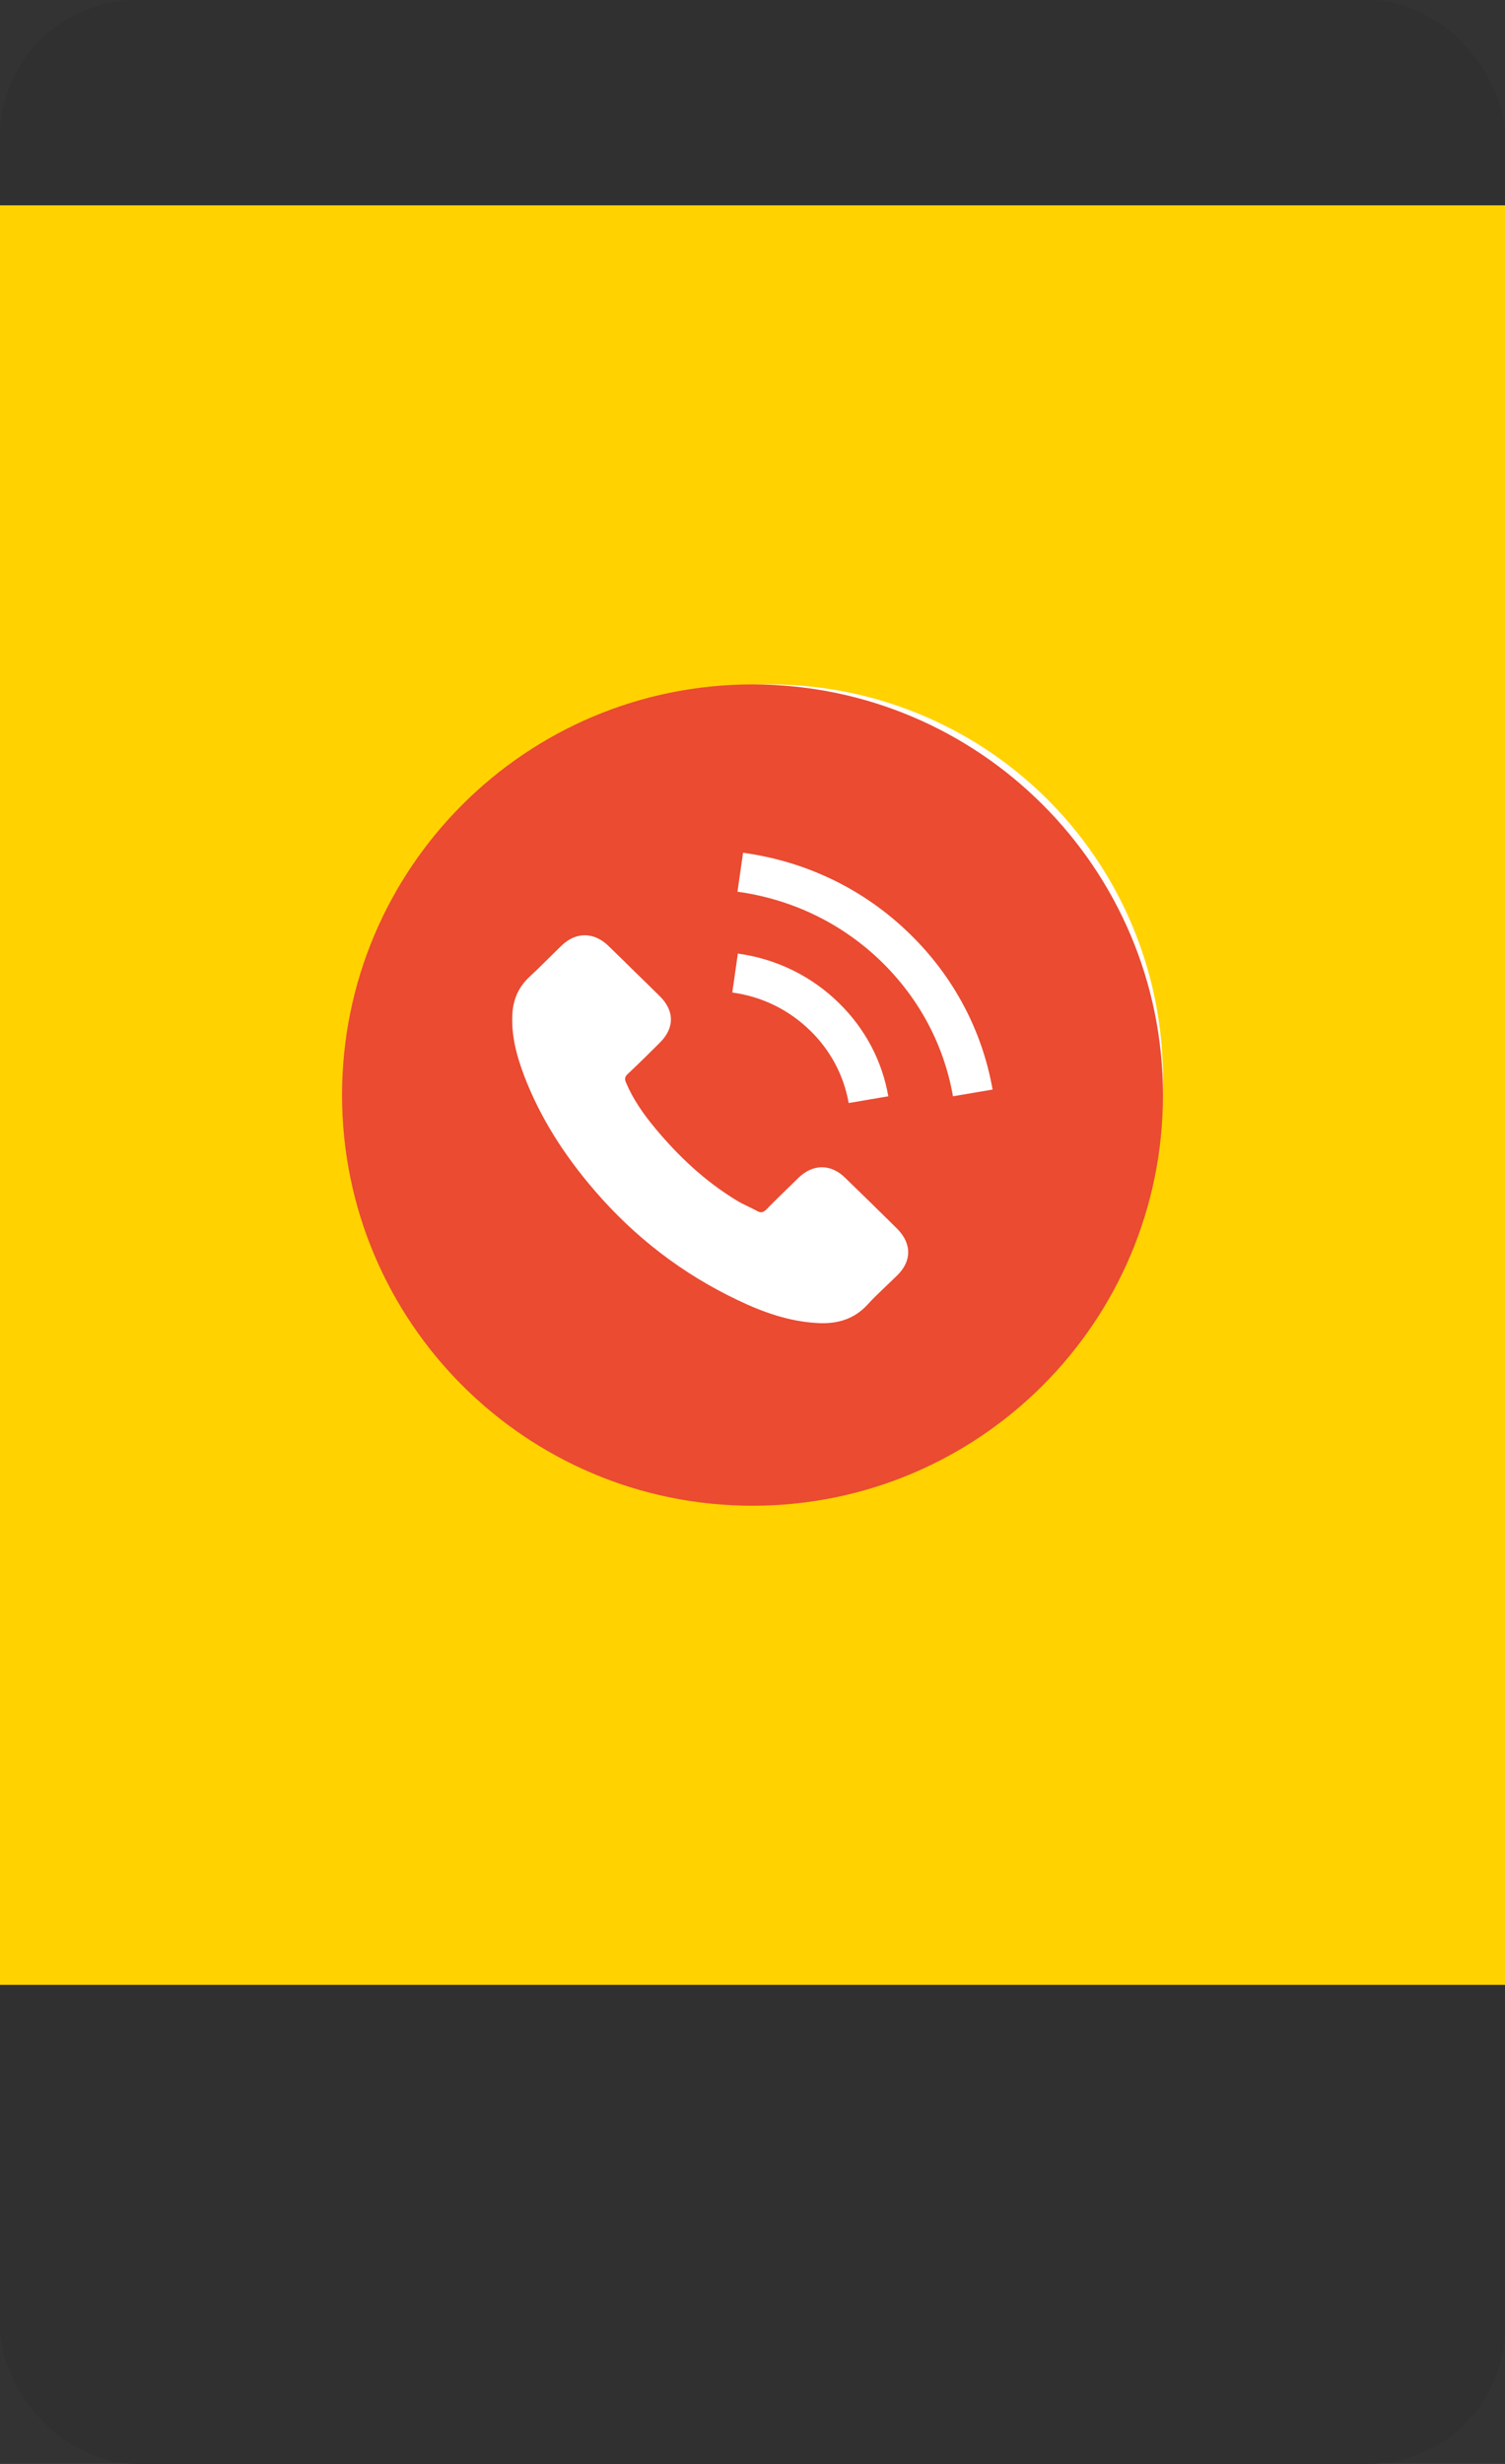 <?xml version="1.0" encoding="UTF-8" standalone="no"?>
<svg width="44px" height="72px" viewBox="0 0 44 72" version="1.1" xmlns="http://www.w3.org/2000/svg" xmlns:xlink="http://www.w3.org/1999/xlink">
    <rect x="0" y="0" width="44" height="72" fill="#333333" stroke="none"/>
    <!-- Generator: Sketch 39.1 (31720) - http://www.bohemiancoding.com/sketch -->
    <title>call</title>
    <desc>Created with Sketch.</desc>
    <defs></defs>
    <g id="Welcome" stroke="none" stroke-width="1" fill="none" fill-rule="evenodd">
        <g id="Визы" transform="translate(-536, -281)">
            <g id="call" transform="translate(536, 281)">
                <rect id="Rectangle-24" fill="#303030" x="0" y="0" width="44" height="72" rx="4"></rect>
                <rect id="Rectangle-24" fill="#FFD200" x="0" y="6" width="44" height="52"></rect>
                <circle id="Oval-4" fill="#FFFFFF" cx="22.5" cy="31.5" r="11.5"></circle>
                <g id="speech-bubble" transform="translate(10, 20)" fill="#EA4B31">
                    <path d="M12,24 C18.627,24 24,18.627 24,12 C24,5.373 18.627,0 12,0 C5.373,0 0,5.373 0,12 C0,18.627 5.373,24 12,24 Z M16.231,17.268 C15.942,17.555 15.638,17.821 15.366,18.119 C14.969,18.555 14.469,18.693 13.904,18.661 C13.078,18.619 12.311,18.347 11.577,17.996 C9.941,17.22 8.544,16.14 7.375,14.779 C6.511,13.774 5.799,12.678 5.326,11.439 C5.098,10.838 4.935,10.227 4.984,9.578 C5.016,9.179 5.169,8.839 5.467,8.557 C5.794,8.254 6.098,7.94 6.419,7.631 C6.837,7.227 7.359,7.232 7.778,7.631 C8.039,7.881 8.289,8.131 8.544,8.381 C8.794,8.626 9.044,8.865 9.289,9.11 C9.724,9.541 9.724,10.04 9.289,10.471 C8.979,10.78 8.669,11.088 8.349,11.386 C8.267,11.466 8.256,11.53 8.3,11.631 C8.506,12.12 8.811,12.556 9.148,12.96 C9.827,13.779 10.599,14.508 11.523,15.071 C11.719,15.194 11.936,15.279 12.143,15.391 C12.246,15.449 12.322,15.428 12.404,15.343 C12.714,15.029 13.034,14.72 13.35,14.412 C13.768,14.008 14.29,14.008 14.703,14.412 C15.214,14.907 15.72,15.401 16.225,15.901 C16.66,16.337 16.66,16.848 16.231,17.268 L16.231,17.268 Z M11.409,9.003 L11.572,7.865 C12.697,8.02 13.719,8.519 14.524,9.307 C15.29,10.056 15.79,10.998 15.97,12.035 L14.812,12.232 C14.67,11.429 14.284,10.7 13.692,10.12 C13.067,9.509 12.279,9.12 11.409,9.003 L11.409,9.003 Z M17.861,12.035 C17.6,10.546 16.883,9.195 15.79,8.121 C14.638,6.993 13.176,6.281 11.561,6.057 L11.724,4.919 C13.589,5.174 15.285,5.999 16.616,7.307 C17.883,8.546 18.715,10.115 19.019,11.838 L17.861,12.035 L17.861,12.035 Z" id="Shape"></path>
                </g>
            </g>
        </g>
    </g>
</svg>